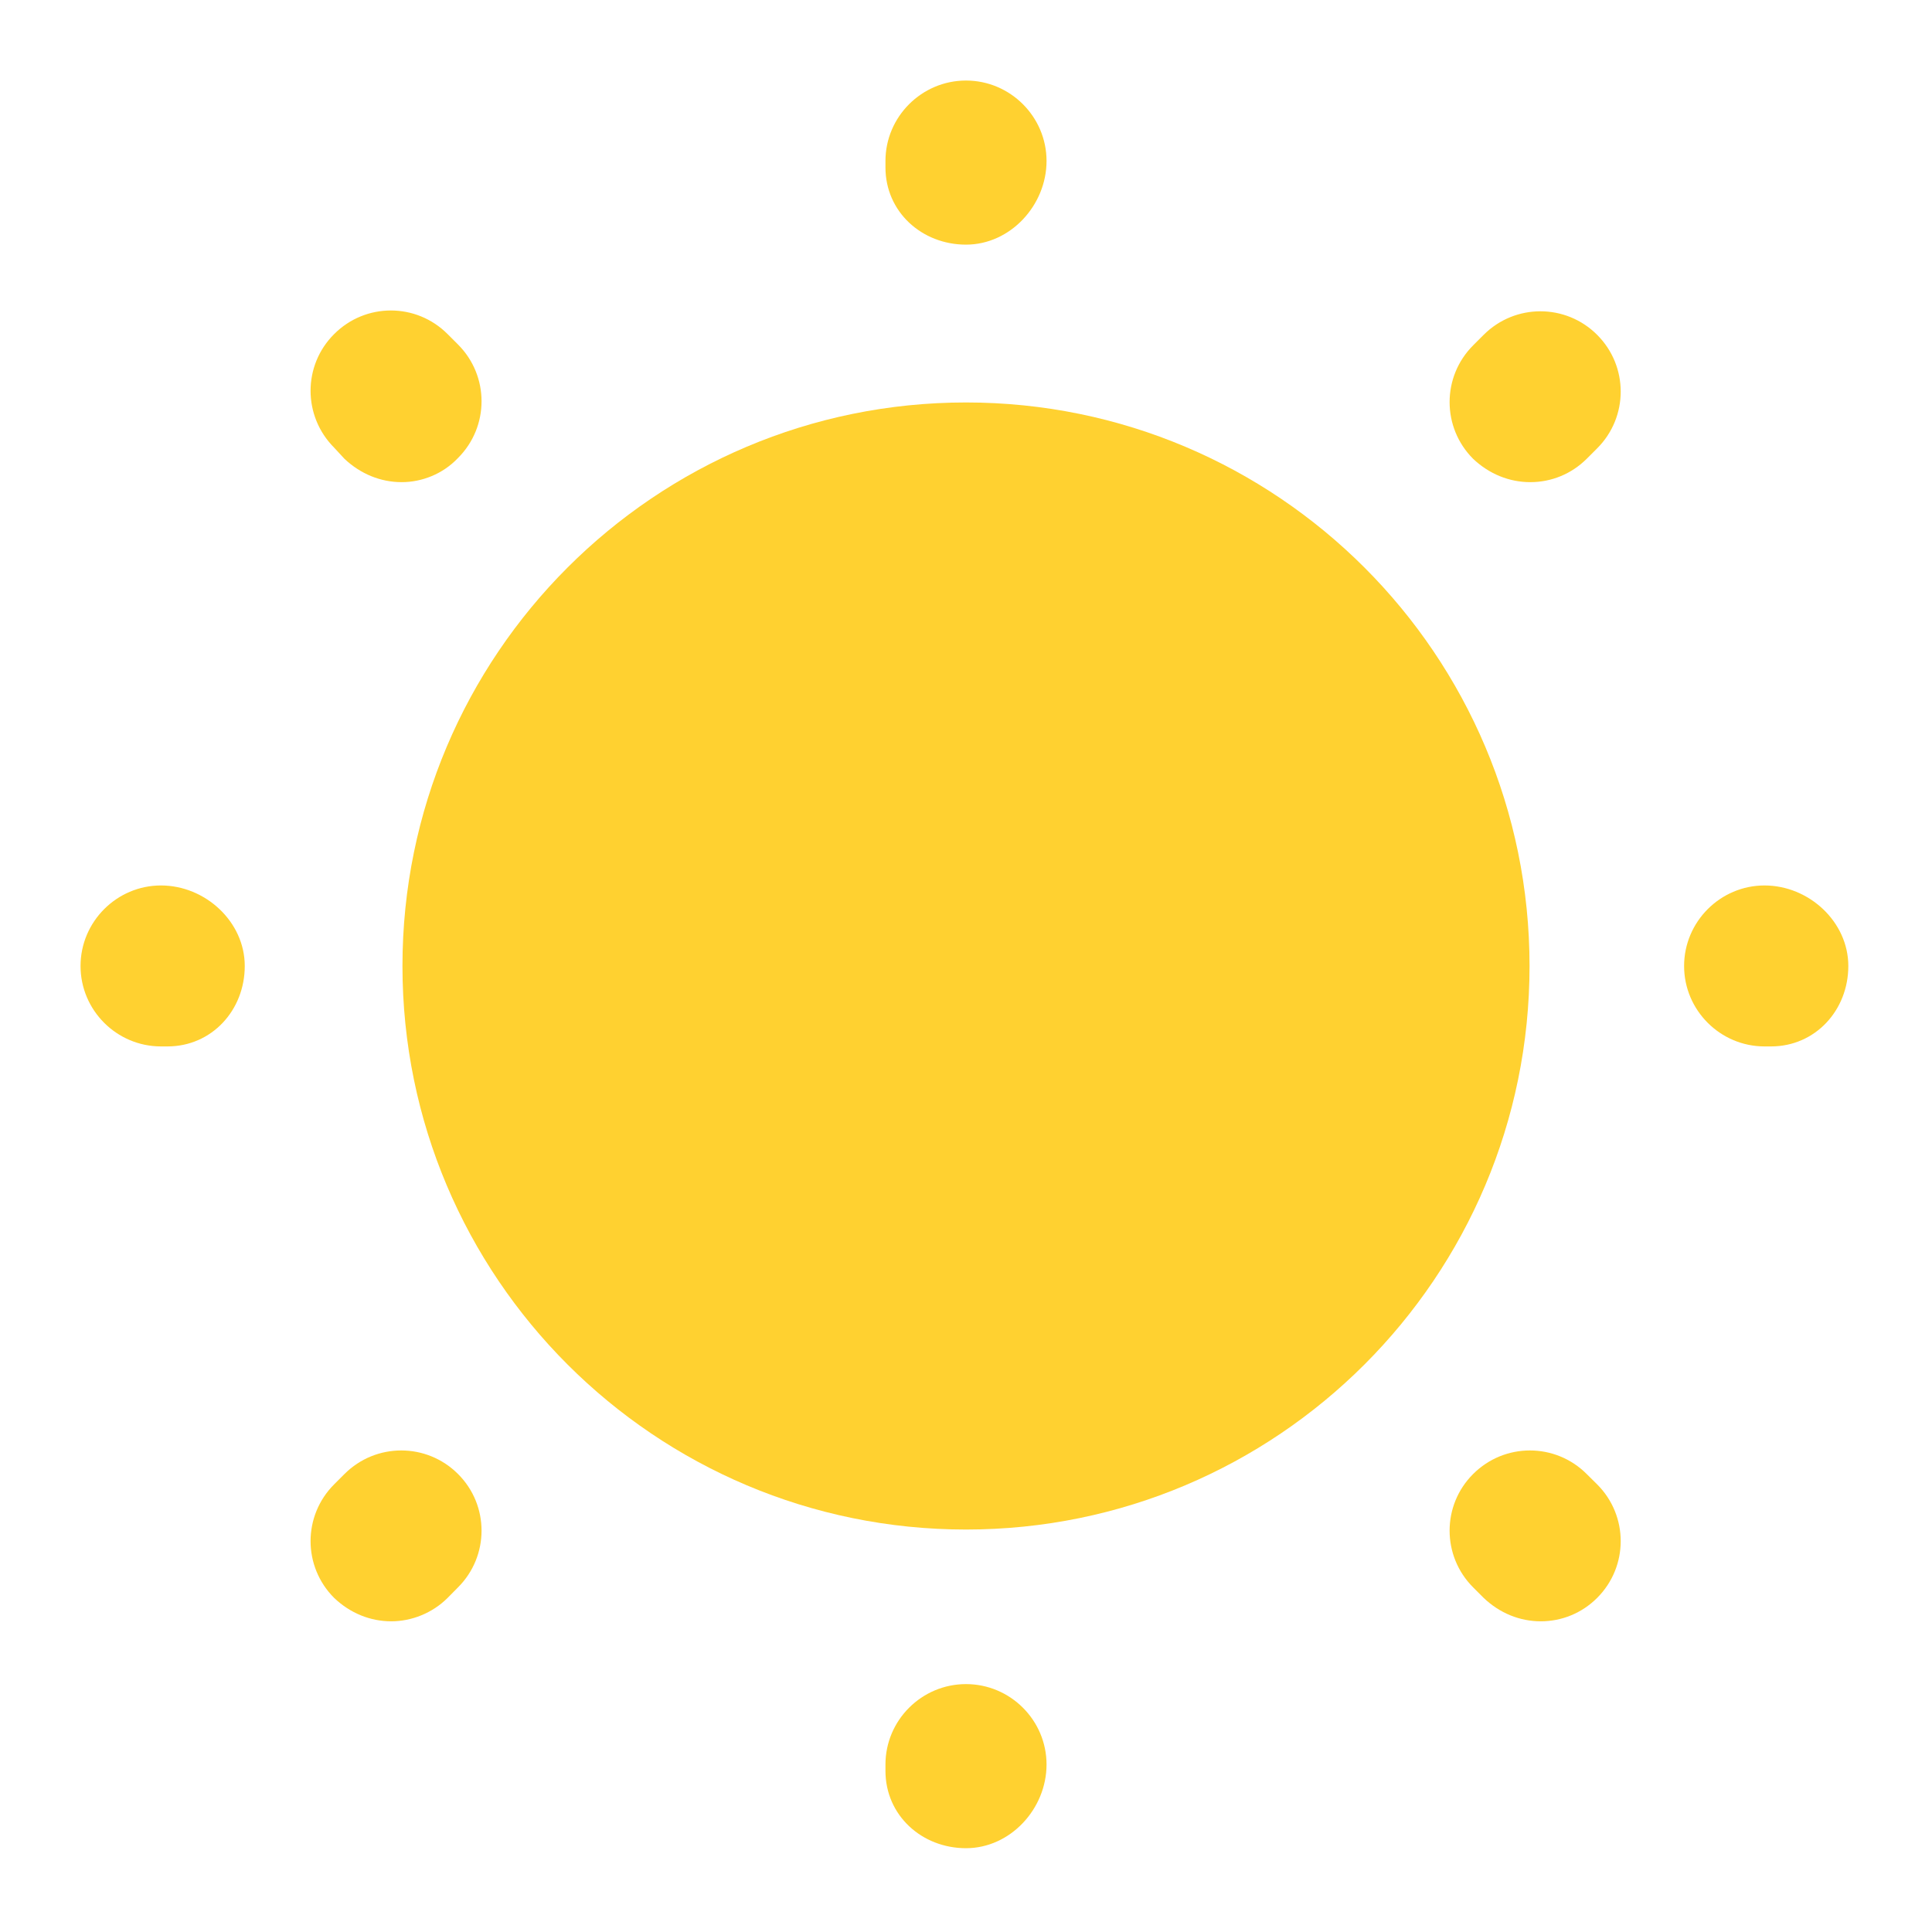 <svg width="16" height="16" viewBox="0 0 16 16" fill="none" xmlns="http://www.w3.org/2000/svg">
<path d="M8 12.667C10.577 12.667 12.667 10.578 12.667 8C12.667 5.423 10.577 3.333 8 3.333C5.423 3.333 3.333 5.423 3.333 8C3.333 10.578 5.423 12.667 8 12.667Z" fill="#FFD130"/>
<path d="M8 15.306C7.633 15.306 7.333 15.033 7.333 14.666V14.613C7.333 14.246 7.633 13.947 8 13.947C8.367 13.947 8.667 14.246 8.667 14.613C8.667 14.98 8.367 15.306 8 15.306ZM12.76 13.427C12.587 13.427 12.42 13.36 12.287 13.233L12.2 13.146C11.94 12.886 11.94 12.466 12.2 12.207C12.46 11.947 12.88 11.947 13.14 12.207L13.227 12.293C13.487 12.553 13.487 12.973 13.227 13.233C13.1 13.36 12.933 13.427 12.76 13.427ZM3.24 13.427C3.067 13.427 2.9 13.36 2.767 13.233C2.507 12.973 2.507 12.553 2.767 12.293L2.853 12.207C3.113 11.947 3.533 11.947 3.793 12.207C4.053 12.466 4.053 12.886 3.793 13.146L3.707 13.233C3.58 13.36 3.407 13.427 3.24 13.427ZM14.667 8.666H14.613C14.247 8.666 13.947 8.367 13.947 8C13.947 7.633 14.247 7.333 14.613 7.333C14.98 7.333 15.307 7.633 15.307 8C15.307 8.367 15.033 8.666 14.667 8.666ZM1.387 8.666H1.333C0.967 8.666 0.667 8.367 0.667 8C0.667 7.633 0.967 7.333 1.333 7.333C1.7 7.333 2.027 7.633 2.027 8C2.027 8.367 1.753 8.666 1.387 8.666ZM12.673 3.993C12.5 3.993 12.333 3.926 12.2 3.8C11.94 3.54 11.94 3.12 12.2 2.86L12.287 2.773C12.547 2.513 12.967 2.513 13.227 2.773C13.487 3.033 13.487 3.453 13.227 3.713L13.14 3.8C13.013 3.926 12.847 3.993 12.673 3.993ZM3.327 3.993C3.153 3.993 2.987 3.926 2.853 3.8L2.767 3.707C2.507 3.446 2.507 3.026 2.767 2.767C3.027 2.506 3.447 2.506 3.707 2.767L3.793 2.853C4.053 3.113 4.053 3.533 3.793 3.793C3.667 3.926 3.493 3.993 3.327 3.993ZM8 2.026C7.633 2.026 7.333 1.753 7.333 1.387V1.333C7.333 0.967 7.633 0.667 8 0.667C8.367 0.667 8.667 0.967 8.667 1.333C8.667 1.7 8.367 2.026 8 2.026Z" fill="#FFD130"/>
</svg>
